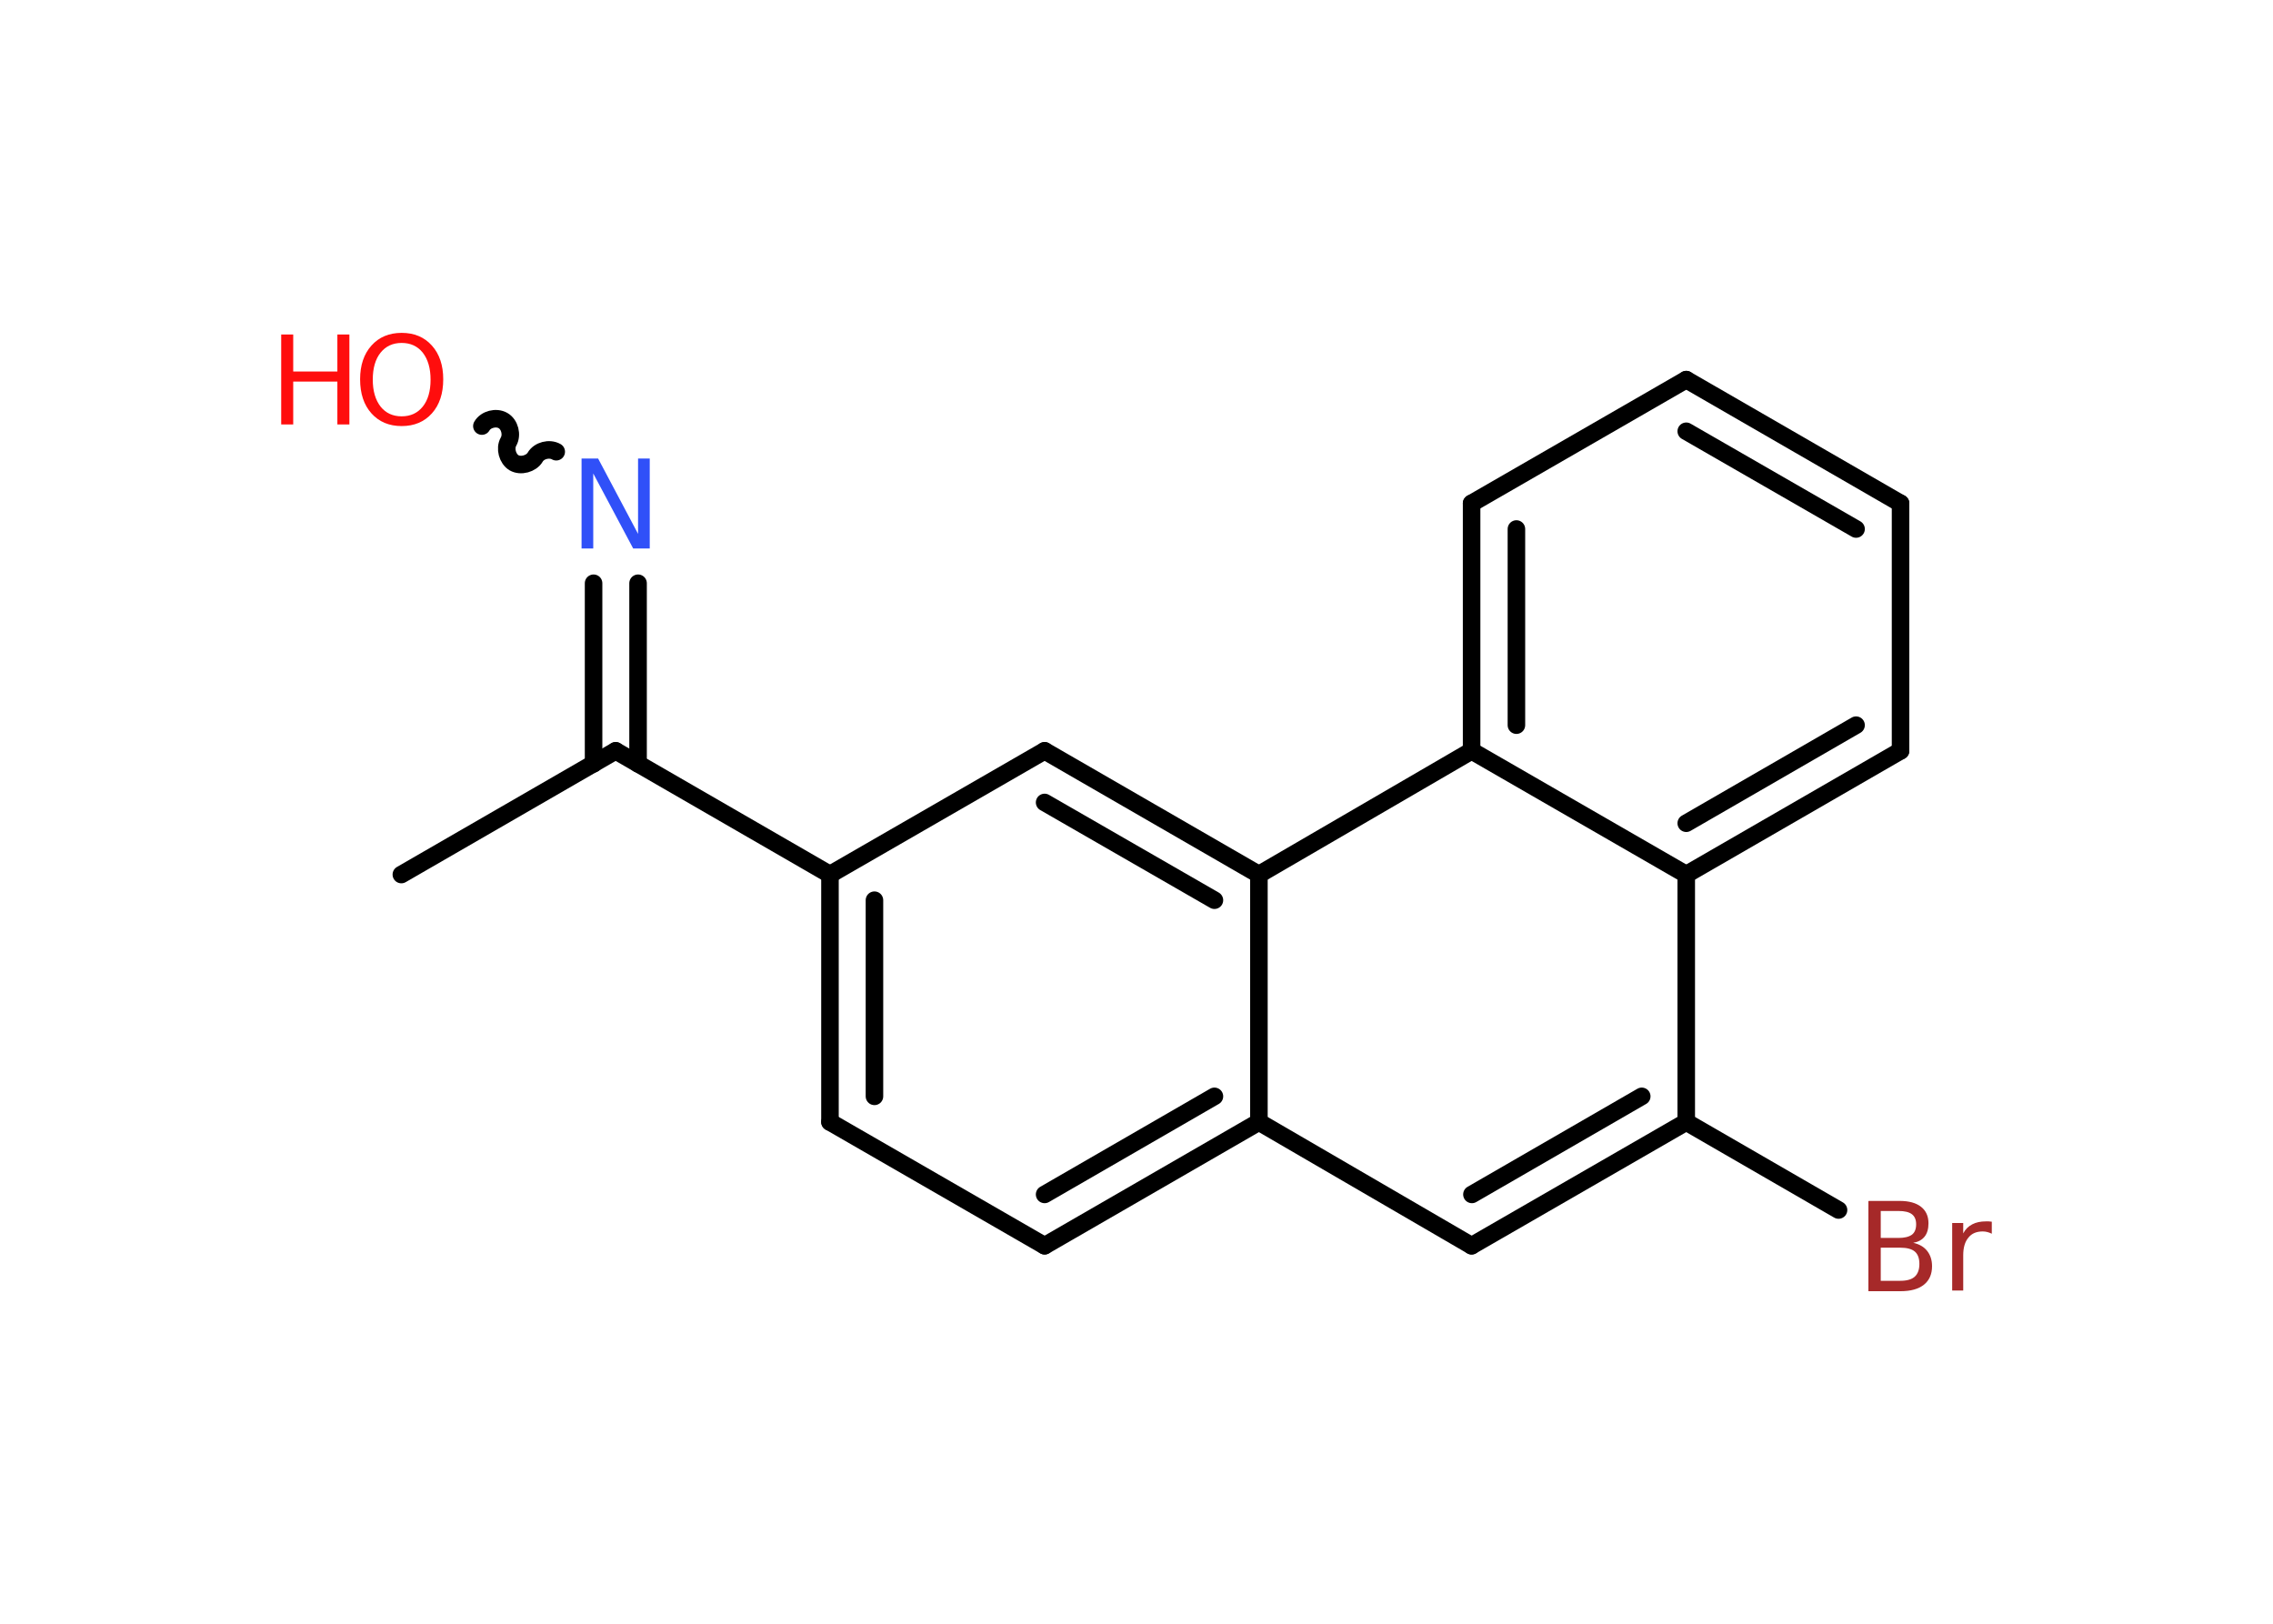 <?xml version='1.0' encoding='UTF-8'?>
<!DOCTYPE svg PUBLIC "-//W3C//DTD SVG 1.1//EN" "http://www.w3.org/Graphics/SVG/1.1/DTD/svg11.dtd">
<svg version='1.2' xmlns='http://www.w3.org/2000/svg' xmlns:xlink='http://www.w3.org/1999/xlink' width='70.0mm' height='50.0mm' viewBox='0 0 70.0 50.0'>
  <desc>Generated by the Chemistry Development Kit (http://github.com/cdk)</desc>
  <g stroke-linecap='round' stroke-linejoin='round' stroke='#000000' stroke-width='.54' fill='#FF0D0D'>
    <rect x='.0' y='.0' width='70.0' height='50.0' fill='#FFFFFF' stroke='none'/>
    <g id='mol1' class='mol'>
      <line id='mol1bnd1' class='bond' x1='12.36' y1='26.93' x2='18.96' y2='23.12'/>
      <g id='mol1bnd2' class='bond'>
        <line x1='18.28' y1='23.52' x2='18.28' y2='17.96'/>
        <line x1='19.65' y1='23.52' x2='19.65' y2='17.96'/>
      </g>
      <path id='mol1bnd3' class='bond' d='M14.84 13.12c.12 -.21 .44 -.29 .65 -.17c.21 .12 .29 .44 .17 .65c-.12 .21 -.03 .53 .17 .65c.21 .12 .53 .03 .65 -.17c.12 -.21 .44 -.29 .65 -.17' fill='none' stroke='#000000' stroke-width='.54'/>
      <line id='mol1bnd4' class='bond' x1='18.96' y1='23.12' x2='25.56' y2='26.93'/>
      <g id='mol1bnd5' class='bond'>
        <line x1='25.56' y1='26.93' x2='25.56' y2='34.55'/>
        <line x1='26.93' y1='27.72' x2='26.93' y2='33.76'/>
      </g>
      <line id='mol1bnd6' class='bond' x1='25.56' y1='34.55' x2='32.17' y2='38.36'/>
      <g id='mol1bnd7' class='bond'>
        <line x1='32.17' y1='38.36' x2='38.77' y2='34.55'/>
        <line x1='32.17' y1='36.78' x2='37.4' y2='33.76'/>
      </g>
      <line id='mol1bnd8' class='bond' x1='38.77' y1='34.55' x2='45.32' y2='38.36'/>
      <g id='mol1bnd9' class='bond'>
        <line x1='45.32' y1='38.36' x2='51.93' y2='34.55'/>
        <line x1='45.33' y1='36.78' x2='50.56' y2='33.76'/>
      </g>
      <line id='mol1bnd10' class='bond' x1='51.93' y1='34.55' x2='56.62' y2='37.26'/>
      <line id='mol1bnd11' class='bond' x1='51.93' y1='34.55' x2='51.93' y2='26.93'/>
      <g id='mol1bnd12' class='bond'>
        <line x1='51.93' y1='26.93' x2='58.53' y2='23.12'/>
        <line x1='51.93' y1='25.35' x2='57.16' y2='22.33'/>
      </g>
      <line id='mol1bnd13' class='bond' x1='58.53' y1='23.12' x2='58.53' y2='15.5'/>
      <g id='mol1bnd14' class='bond'>
        <line x1='58.53' y1='15.5' x2='51.93' y2='11.69'/>
        <line x1='57.16' y1='16.29' x2='51.93' y2='13.28'/>
      </g>
      <line id='mol1bnd15' class='bond' x1='51.93' y1='11.69' x2='45.32' y2='15.5'/>
      <g id='mol1bnd16' class='bond'>
        <line x1='45.32' y1='15.5' x2='45.32' y2='23.12'/>
        <line x1='46.7' y1='16.29' x2='46.7' y2='22.33'/>
      </g>
      <line id='mol1bnd17' class='bond' x1='51.93' y1='26.93' x2='45.32' y2='23.12'/>
      <line id='mol1bnd18' class='bond' x1='45.32' y1='23.12' x2='38.77' y2='26.93'/>
      <line id='mol1bnd19' class='bond' x1='38.77' y1='34.55' x2='38.77' y2='26.93'/>
      <g id='mol1bnd20' class='bond'>
        <line x1='38.77' y1='26.93' x2='32.17' y2='23.12'/>
        <line x1='37.4' y1='27.72' x2='32.17' y2='24.71'/>
      </g>
      <line id='mol1bnd21' class='bond' x1='25.56' y1='26.93' x2='32.17' y2='23.12'/>
      <path id='mol1atm3' class='atom' d='M17.92 14.12h.5l1.23 2.32v-2.32h.36v2.77h-.51l-1.23 -2.31v2.31h-.36v-2.77z' stroke='none' fill='#3050F8'/>
      <g id='mol1atm4' class='atom'>
        <path d='M12.37 10.56q-.41 .0 -.65 .3q-.24 .3 -.24 .83q.0 .52 .24 .83q.24 .3 .65 .3q.41 .0 .65 -.3q.24 -.3 .24 -.83q.0 -.52 -.24 -.83q-.24 -.3 -.65 -.3zM12.37 10.25q.58 .0 .93 .39q.35 .39 .35 1.04q.0 .66 -.35 1.05q-.35 .39 -.93 .39q-.58 .0 -.93 -.39q-.35 -.39 -.35 -1.05q.0 -.65 .35 -1.04q.35 -.39 .93 -.39z' stroke='none'/>
        <path d='M8.66 10.3h.37v1.14h1.36v-1.14h.37v2.77h-.37v-1.32h-1.36v1.32h-.37v-2.77z' stroke='none'/>
      </g>
      <path id='mol1atm11' class='atom' d='M57.92 38.42v1.02h.6q.31 .0 .45 -.13q.14 -.13 .14 -.39q.0 -.26 -.14 -.38q-.14 -.12 -.45 -.12h-.6zM57.92 37.29v.83h.55q.27 .0 .41 -.1q.13 -.1 .13 -.32q.0 -.21 -.13 -.31q-.13 -.1 -.41 -.1h-.55zM57.55 36.98h.95q.43 .0 .66 .18q.23 .18 .23 .51q.0 .26 -.12 .41q-.12 .15 -.35 .19q.28 .06 .43 .25q.15 .19 .15 .47q.0 .37 -.25 .57q-.25 .2 -.72 .2h-.99v-2.77zM61.34 37.99q-.06 -.03 -.13 -.05q-.07 -.02 -.15 -.02q-.29 .0 -.44 .19q-.16 .19 -.16 .54v1.09h-.34v-2.08h.34v.32q.1 -.19 .28 -.28q.17 -.09 .42 -.09q.04 .0 .08 .0q.04 .0 .1 .01v.35z' stroke='none' fill='#A62929'/>
    </g>
  </g>
</svg>
